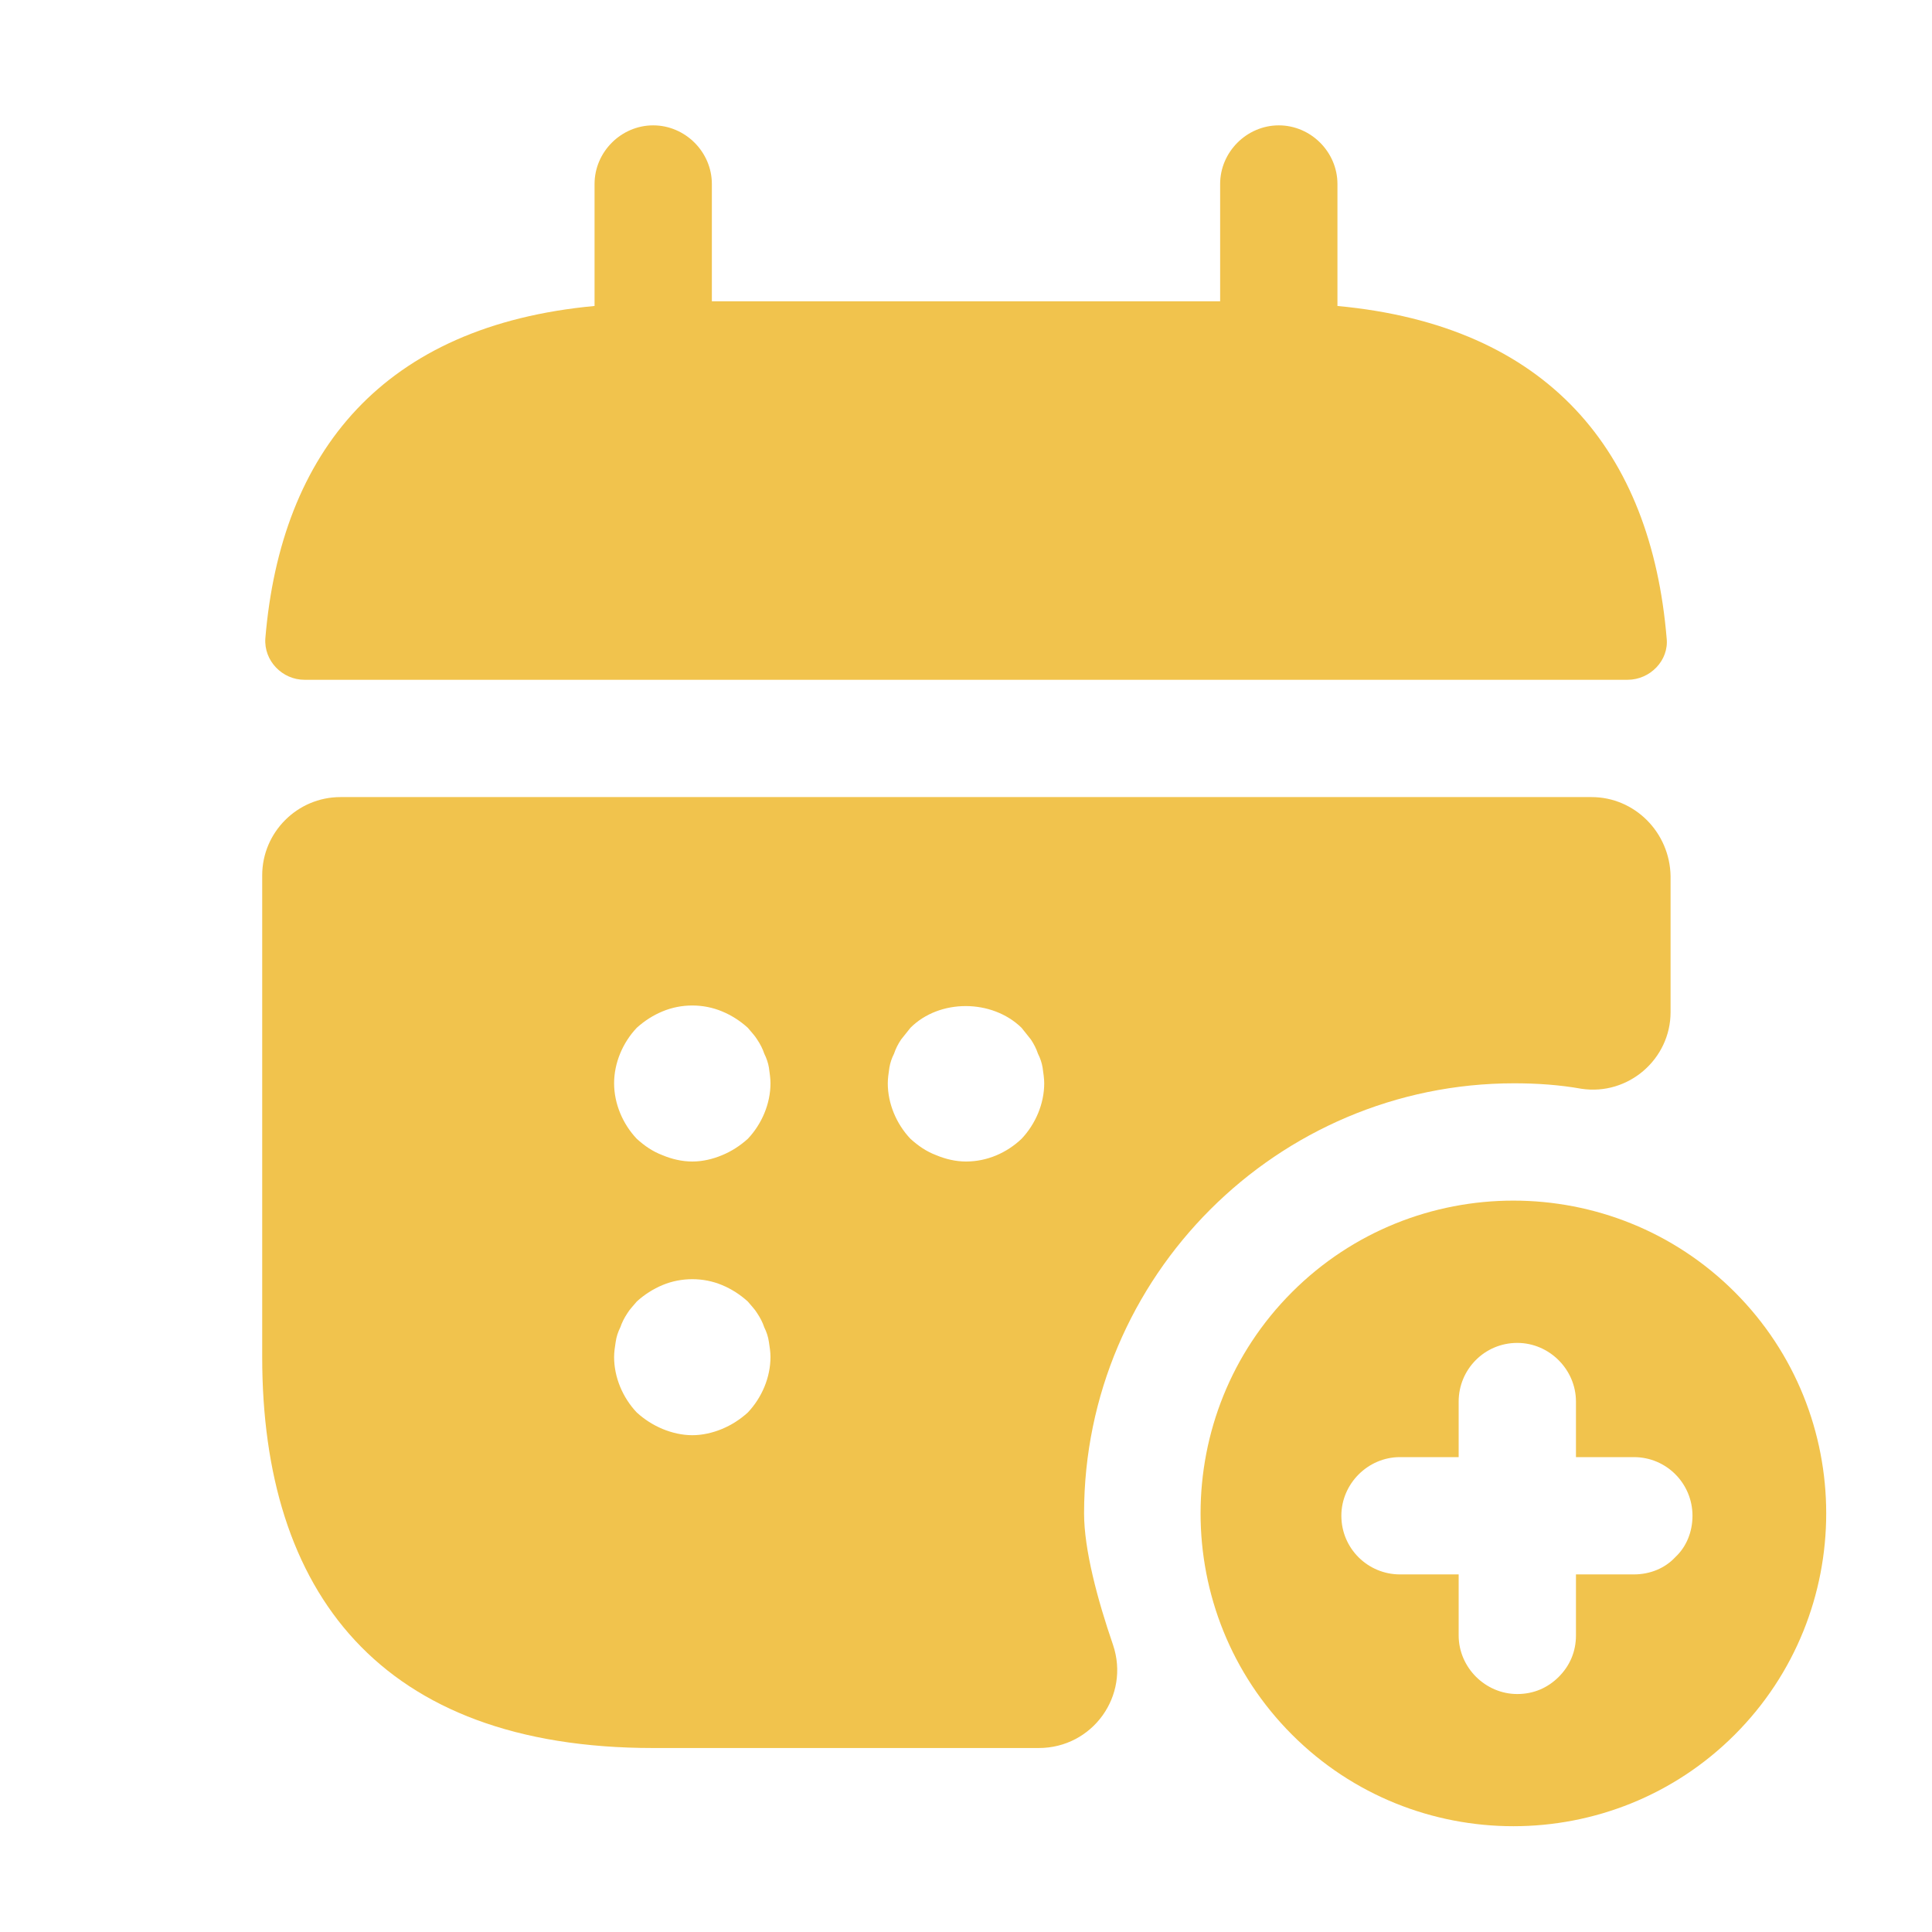 <svg width="35" height="35" viewBox="0 0 35 35" fill="none" xmlns="http://www.w3.org/2000/svg">
<path d="M24.229 5.543V3.333C24.229 2.753 23.747 2.271 23.167 2.271C22.586 2.271 22.104 2.753 22.104 3.333V5.458H12.896V3.333C12.896 2.753 12.414 2.271 11.833 2.271C11.252 2.271 10.771 2.753 10.771 3.333V5.543C6.946 5.898 5.09 8.178 4.807 11.564C4.778 11.975 5.118 12.315 5.515 12.315H29.485C29.896 12.315 30.236 11.961 30.193 11.564C29.91 8.178 28.054 5.898 24.229 5.543Z" fill="#F1C34D"/>
<path d="M28.833 14.44H6.167C5.387 14.44 4.75 15.078 4.75 15.857V24.583C4.75 28.833 6.875 31.667 11.833 31.667H18.817C19.795 31.667 20.475 30.718 20.163 29.797C19.88 28.975 19.639 28.068 19.639 27.417C19.639 23.124 23.138 19.625 27.431 19.625C27.842 19.625 28.252 19.653 28.649 19.724C29.499 19.852 30.264 19.186 30.264 18.336V15.871C30.25 15.078 29.612 14.44 28.833 14.44ZM13.547 25.589C13.406 25.717 13.25 25.816 13.08 25.887C12.91 25.957 12.726 26 12.542 26C12.357 26 12.173 25.957 12.003 25.887C11.833 25.816 11.677 25.717 11.536 25.589C11.281 25.32 11.125 24.952 11.125 24.583C11.125 24.498 11.139 24.399 11.153 24.314C11.167 24.215 11.196 24.13 11.238 24.045C11.267 23.96 11.309 23.875 11.366 23.79C11.408 23.719 11.479 23.648 11.536 23.578C11.677 23.45 11.833 23.351 12.003 23.28C12.343 23.138 12.74 23.138 13.08 23.28C13.25 23.351 13.406 23.45 13.547 23.578C13.604 23.648 13.675 23.719 13.717 23.79C13.774 23.875 13.817 23.96 13.845 24.045C13.887 24.13 13.916 24.215 13.93 24.314C13.944 24.399 13.958 24.498 13.958 24.583C13.958 24.952 13.802 25.32 13.547 25.589ZM13.547 20.631C13.406 20.758 13.25 20.858 13.08 20.928C12.91 20.999 12.726 21.042 12.542 21.042C12.357 21.042 12.173 20.999 12.003 20.928C11.819 20.858 11.677 20.758 11.536 20.631C11.281 20.362 11.125 19.993 11.125 19.625C11.125 19.257 11.281 18.888 11.536 18.619C11.677 18.492 11.833 18.392 12.003 18.322C12.343 18.18 12.74 18.18 13.08 18.322C13.25 18.392 13.406 18.492 13.547 18.619C13.604 18.69 13.675 18.761 13.717 18.832C13.774 18.917 13.817 19.002 13.845 19.087C13.887 19.172 13.916 19.257 13.93 19.342C13.944 19.441 13.958 19.54 13.958 19.625C13.958 19.993 13.802 20.362 13.547 20.631ZM18.506 20.631C18.237 20.886 17.882 21.042 17.5 21.042C17.316 21.042 17.132 20.999 16.962 20.928C16.777 20.858 16.636 20.758 16.494 20.631C16.239 20.362 16.083 19.993 16.083 19.625C16.083 19.54 16.097 19.441 16.112 19.342C16.126 19.257 16.154 19.172 16.197 19.087C16.225 19.002 16.267 18.917 16.324 18.832C16.381 18.761 16.437 18.69 16.494 18.619C17.018 18.095 17.967 18.095 18.506 18.619C18.562 18.69 18.619 18.761 18.676 18.832C18.732 18.917 18.775 19.002 18.803 19.087C18.846 19.172 18.874 19.257 18.888 19.342C18.902 19.441 18.917 19.54 18.917 19.625C18.917 19.993 18.761 20.362 18.506 20.631Z" fill="#F1C34D"/>
<path d="M31.426 23.407C29.216 21.198 25.617 21.198 23.407 23.407C21.197 25.617 21.197 29.216 23.407 31.426C25.617 33.636 29.216 33.636 31.426 31.426C33.636 29.216 33.636 25.617 31.426 23.407ZM30.349 28.21C30.165 28.408 29.896 28.522 29.598 28.522H28.55V29.627C28.55 29.924 28.437 30.179 28.238 30.378C28.04 30.576 27.785 30.689 27.487 30.689C26.907 30.689 26.425 30.207 26.425 29.627V28.522H25.362C24.782 28.522 24.3 28.054 24.3 27.459C24.3 26.878 24.782 26.397 25.362 26.397H26.425V25.391C26.425 24.81 26.892 24.328 27.487 24.328C28.068 24.328 28.55 24.81 28.55 25.391V26.397H29.598C30.193 26.397 30.661 26.878 30.661 27.459C30.661 27.757 30.547 28.026 30.349 28.21Z" fill="#F1C34D"/>
</svg>
